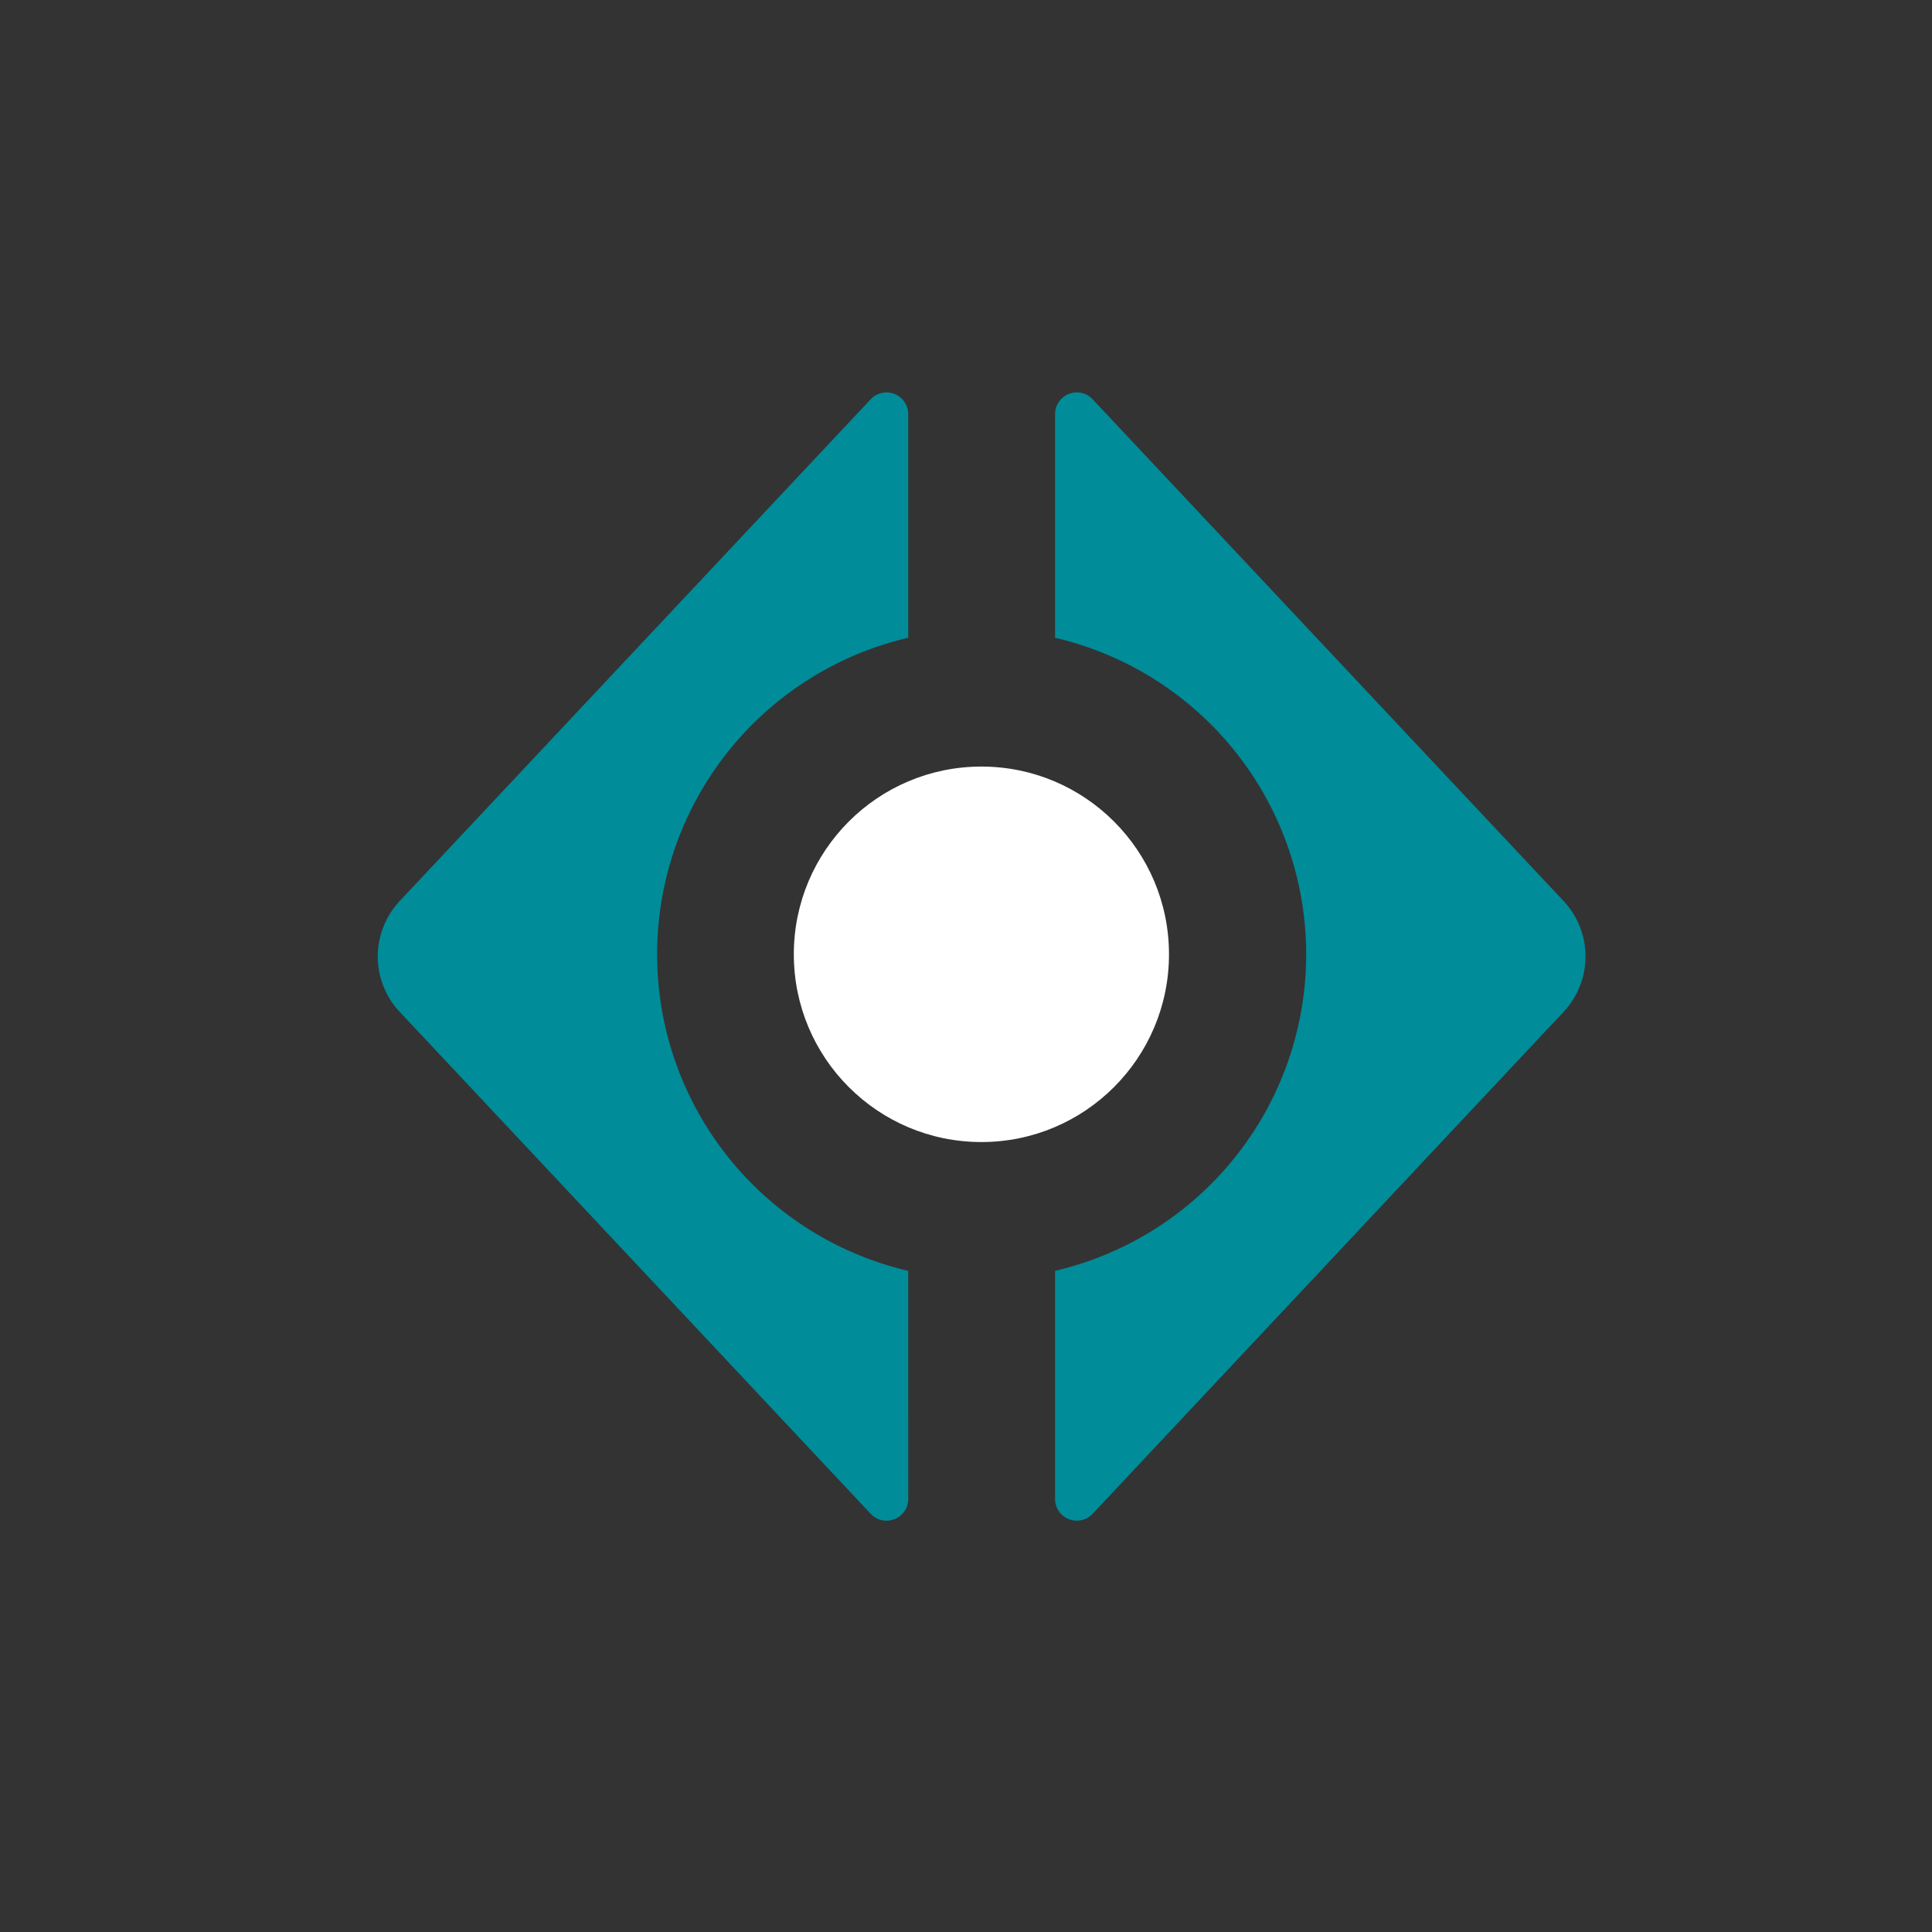 <svg id="art" xmlns="http://www.w3.org/2000/svg" viewBox="0 0 750 750">
    <rect x="0" y="0" width="750" height="750" fill="#333333" stroke="none"/>
    <defs>
        <style>
            .cls-1{fill:#fff;}.cls-2{fill:#008c99;fill-rule:evenodd;}
        </style>
    </defs>
    <ellipse class="cls-1" cx="380.98" cy="370.46" rx="72.82" ry="72.88"/>
    <path class="cls-2" d="M409.58,493.34a126.19,126.19,0,0,0,0-245.76V160.74A8.43,8.43,0,0,1,424.16,155L607,349.79a31.45,31.45,0,0,1,0,43L424.16,587.66a8.43,8.43,0,0,1-14.58-5.77Z"/>
    <path class="cls-2" d="M352.57,493.34a126.19,126.19,0,0,1,0-245.76V160.74A8.43,8.43,0,0,0,338,155L155.15,349.79a31.45,31.45,0,0,0,0,43L338,587.66a8.43,8.43,0,0,0,14.58-5.77Z"/>
</svg>